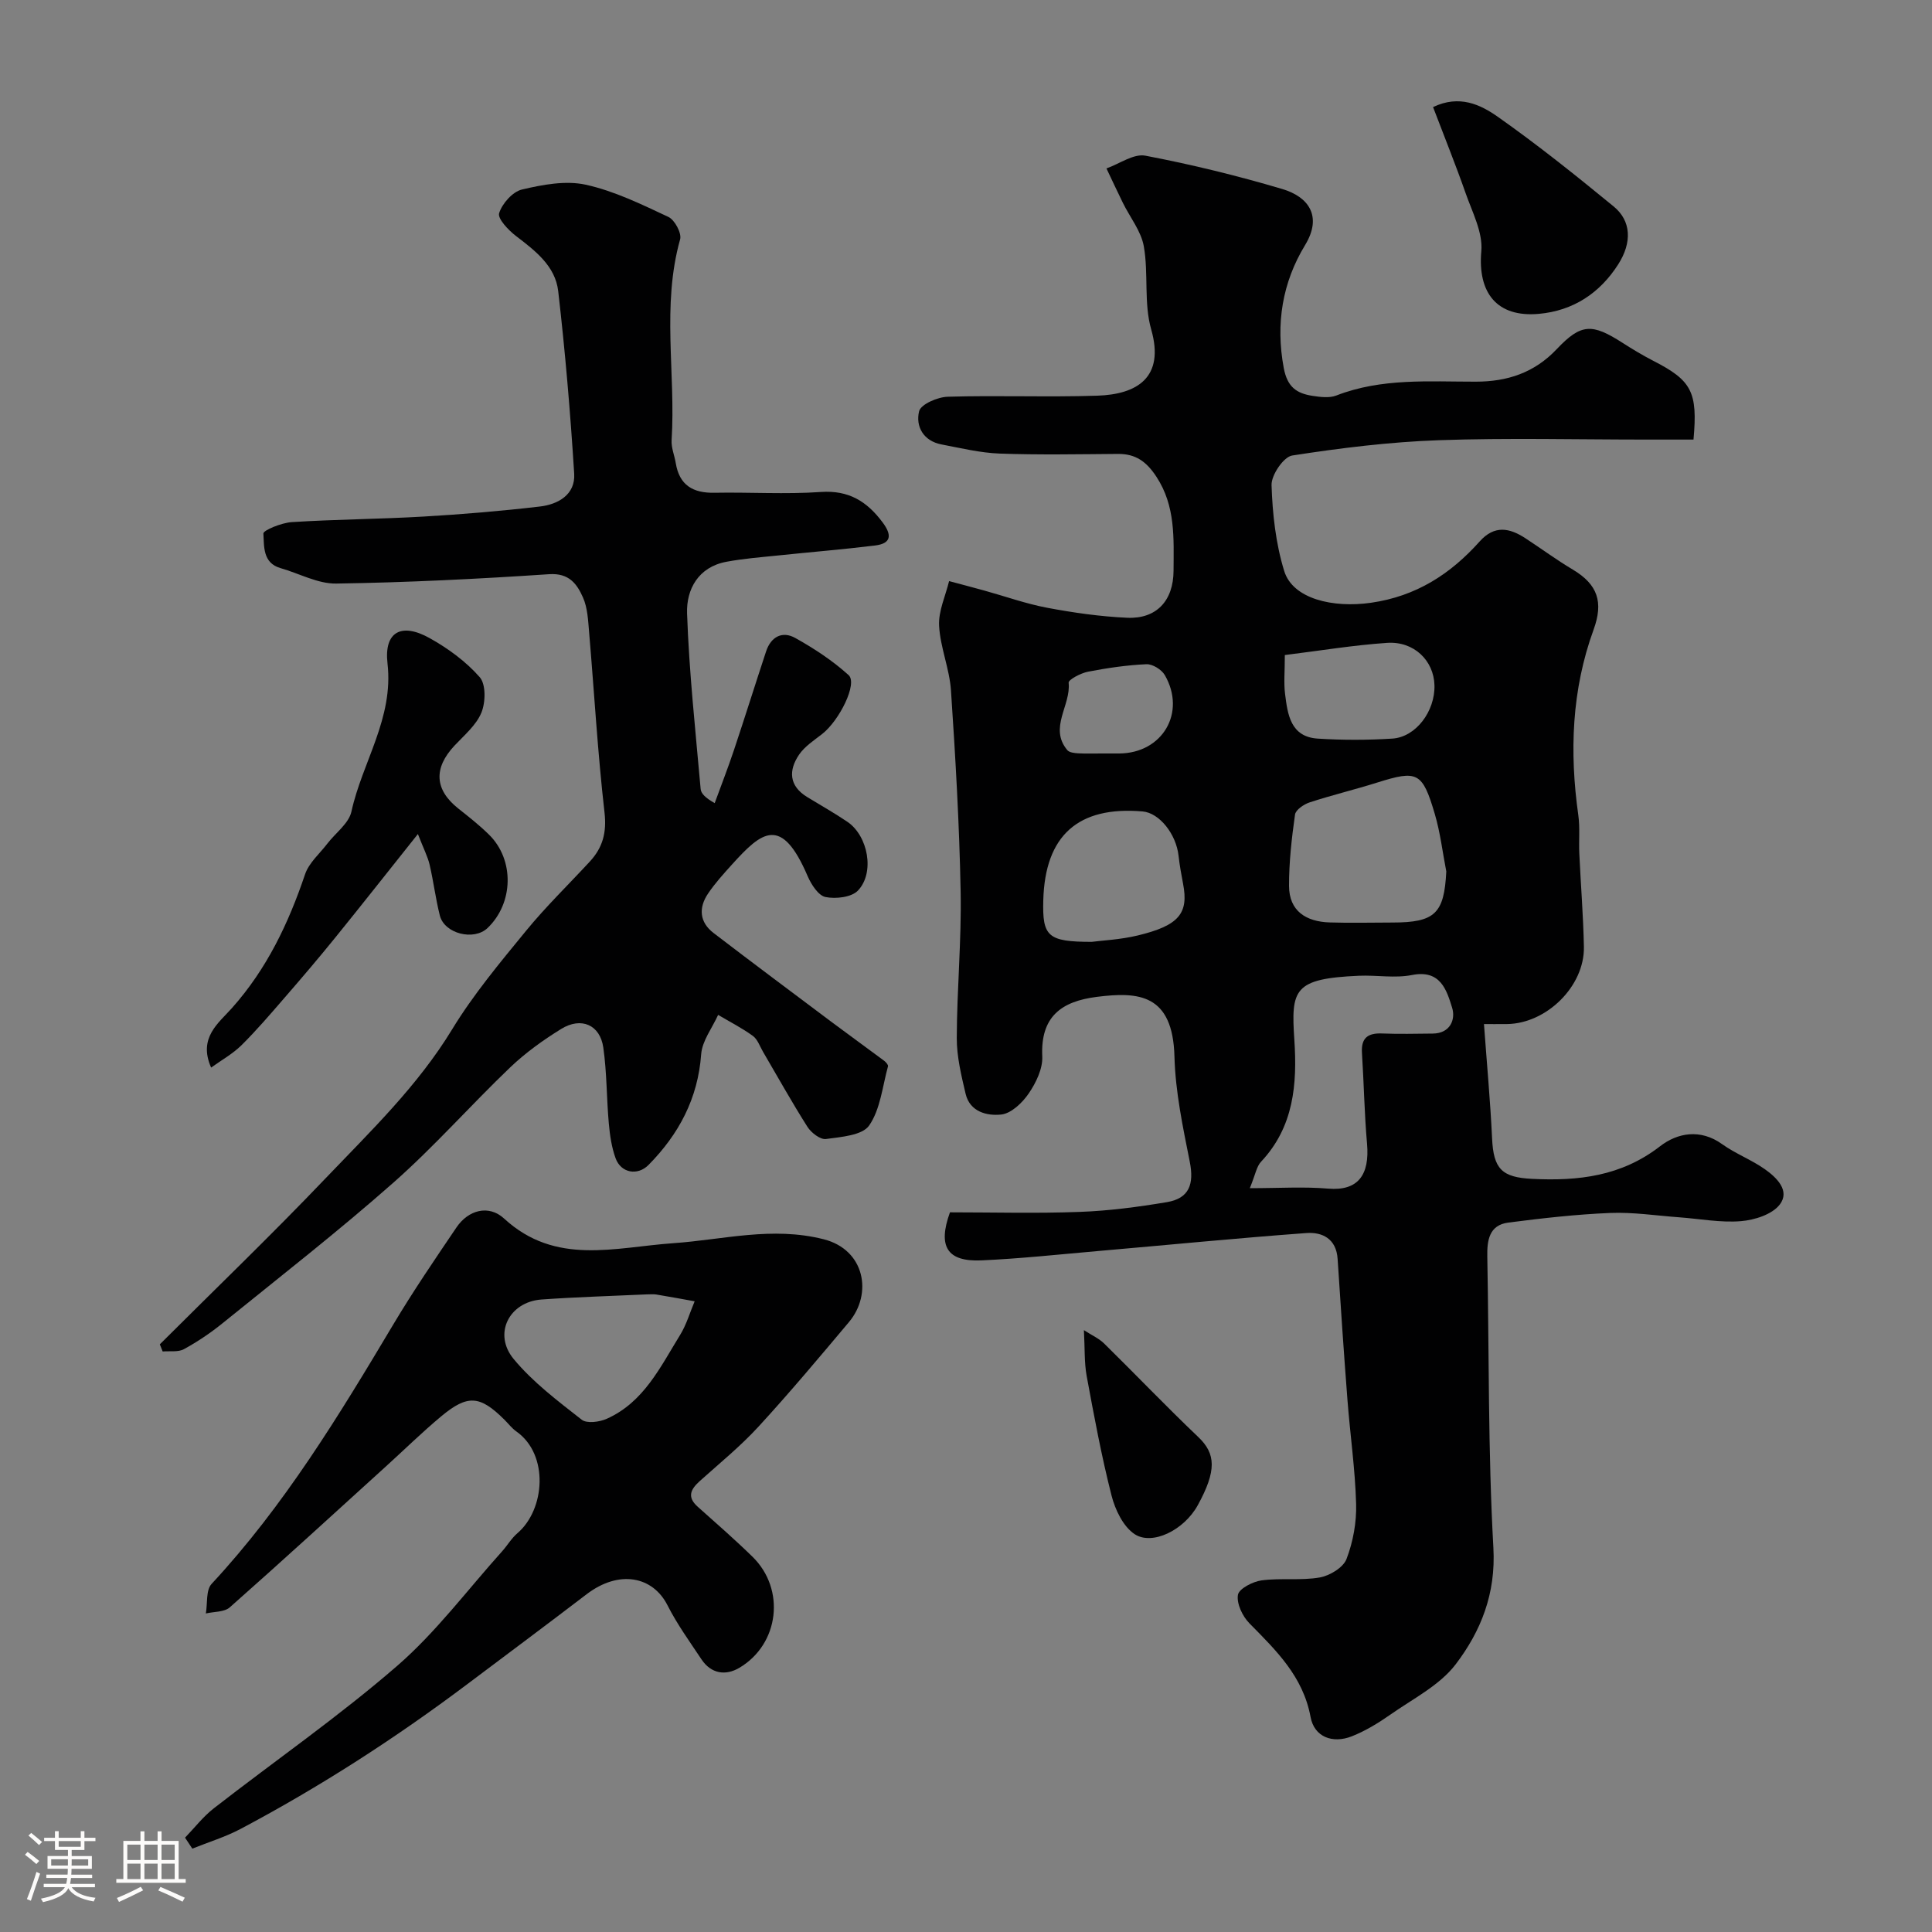 <svg enable-background="new 0 0 400 400" viewBox="0 0 400 400" xmlns="http://www.w3.org/2000/svg"><rect x="0" y="0" width="400" height="400" fill="#808080" stroke="none"/><path d="m5.17 384 .55-.58c.85.61 1.65 1.24 2.4 1.87l-.59.64c-.83-.73-1.62-1.38-2.36-1.93m1.22 9.53-.82-.34c.71-1.76 1.37-3.64 1.98-5.63.24.13.5.25.76.36-.6 1.67-1.24 3.54-1.92 5.61m-.5-13.5.57-.54c.56.44 1.31 1.06 2.26 1.87l-.64.64c-.68-.66-1.41-1.32-2.19-1.97m3.25.46h2.24v-1.36h.77v1.36h4.57v-1.36h.76v1.36h2.28v.69h-2.28v1.84h-2.64v1.26h4.18v2.64h-4.21c0 .45-.02.86-.05 1.21h4.32v.69h-4.38c-.04.34-.1.75-.19 1.22h5.15v.69h-4.82c.87 1.19 2.51 1.92 4.93 2.19-.17.31-.3.57-.37.76-2.77-.49-4.52-1.41-5.26-2.76-.56 1.26-2.3 2.23-5.24 2.9-.12-.24-.26-.48-.43-.72 2.73-.55 4.38-1.34 4.96-2.38h-4.38v-.69h4.65c.1-.38.17-.79.21-1.22h-4.32v-.69h4.4c.03-.34.05-.75.05-1.21h-4.2v-2.64h4.23v-1.26h-2.69v-1.84h-2.24zm1.46 4.46v1.29h3.45c.01-.4.02-.57.01-.53v-.32-.45h-3.46zm1.55-2.59h4.57v-1.19h-4.57zm6.11 2.59h-3.42v.77c-.01.19-.01.37-.02.53h3.44v-1.29z" fill="#fcfbfa"/><path d="m32.63 379.16h.82v1.98h3.54v7.89h1.46v.78h-14.37v-.78h1.46v-7.89h3.54v-1.98h.82v1.98h2.73zm-3.49 11.48.5.73c-1.61.82-3.28 1.63-5 2.41-.13-.27-.28-.55-.44-.82 1.75-.72 3.4-1.49 4.94-2.32m-2.78-5.55h2.73v-3.18h-2.73zm0 3.95h2.73v-3.2h-2.73zm3.54-3.95h2.73v-3.18h-2.73zm0 3.95h2.73v-3.2h-2.73zm7.89 4.68c-1.84-.92-3.51-1.7-5.02-2.32l.45-.73c1.89.8 3.57 1.55 5.04 2.23zm-1.62-11.81h-2.73v3.18h2.73zm-2.73 7.13h2.73v-3.2h-2.73z" fill="#fcfbfa"/><g fill="#010102"><path d="m196.68 251c8.9 0 17.89.25 26.87-.09 6.04-.22 12.08-1.02 18.05-2.02 4.62-.78 5.65-3.72 4.73-8.36-1.43-7.19-2.98-14.48-3.17-21.76-.34-13.01-7.45-13.47-16.08-12.38-7.36.93-11.67 4.11-11.29 12.33.12 2.53-1.29 5.45-2.79 7.65-1.31 1.93-3.62 4.15-5.69 4.38-2.89.32-6.5-.51-7.39-4.29-.89-3.79-1.84-7.69-1.83-11.54.03-10.1.99-20.21.8-30.3-.26-13.9-1.07-27.79-2-41.66-.3-4.5-2.22-8.91-2.46-13.4-.16-3.04 1.32-6.16 2.07-9.25 2.42.65 4.85 1.28 7.26 1.95 4.35 1.2 8.63 2.74 13.04 3.57 5.46 1.03 11.02 1.82 16.56 2.07 6.08.28 9.58-3.53 9.61-9.72.03-6.69.45-13.38-3.55-19.48-2.03-3.1-4.27-4.75-7.94-4.72-8.16.06-16.34.22-24.49-.07-4.03-.15-8.05-1.13-12.04-1.89-3.79-.71-5.42-3.75-4.66-6.87.35-1.45 3.83-2.95 5.93-3.01 10.32-.31 20.67.12 30.99-.22 8.09-.27 14.01-3.66 11.13-13.73-1.55-5.42-.53-11.52-1.52-17.16-.55-3.17-2.86-6.02-4.34-9.03-1.16-2.36-2.27-4.75-3.4-7.13 2.7-.95 5.62-3.1 8.05-2.64 9.55 1.82 19.04 4.14 28.37 6.91 5.35 1.59 8.37 5.57 4.7 11.61-4.68 7.69-6.13 16.26-4.41 25.45.74 3.95 2.67 5.24 5.91 5.75 1.63.25 3.51.5 4.96-.06 9.38-3.65 19.16-2.86 28.87-2.87 6.51 0 12.13-1.82 16.78-6.74 5.06-5.35 7.32-5.34 13.62-1.3 2.06 1.32 4.17 2.59 6.34 3.71 7.97 4.08 9.25 6.42 8.35 16.32-3.2 0-6.48 0-9.76 0-14.33 0-28.68-.37-42.99.13-10.15.36-20.3 1.61-30.34 3.17-1.78.28-4.33 4.04-4.27 6.12.19 5.97.87 12.11 2.62 17.79 1.79 5.8 10.11 7.69 17.94 6.58 9.39-1.34 16.49-5.95 22.54-12.71 3.05-3.41 6.16-2.81 9.46-.65 3.28 2.14 6.44 4.48 9.8 6.48 5.2 3.1 6.38 6.76 4.32 12.43-4.55 12.49-5.01 25.35-3.17 38.41.37 2.62.08 5.32.21 7.97.3 6.43.82 12.86.95 19.3.16 8.13-7.71 15.89-15.93 15.99-1.82.02-3.65 0-4.76 0 .58 8.03 1.31 15.84 1.68 23.68.29 6.31 2.02 8.06 8.26 8.37 9.58.48 18.49-.53 26.52-6.75 3.57-2.77 8.33-3.68 12.84-.44 2.76 1.98 6.06 3.22 8.84 5.18 2.46 1.73 5.3 4.48 3.09 7.34-1.58 2.05-5.22 3.2-8.05 3.43-4.2.34-8.5-.49-12.76-.8-4.77-.35-9.55-1.09-14.3-.9-7.04.29-14.07 1.09-21.06 1.99-3.99.51-4.44 3.67-4.37 7.07.38 20.1.14 40.23 1.26 60.28.53 9.49-2.59 17.25-7.8 24.1-3.33 4.37-8.84 7.13-13.51 10.41-2.5 1.75-5.17 3.38-7.99 4.5-4.01 1.58-7.79.14-8.55-3.99-1.56-8.43-7.13-13.78-12.68-19.42-1.42-1.45-2.66-4.06-2.36-5.87.21-1.28 3.07-2.75 4.9-3 3.97-.53 8.1.08 12.02-.6 2.08-.36 4.88-2.05 5.56-3.82 1.36-3.56 2.1-7.6 1.99-11.42-.2-7.21-1.25-14.4-1.8-21.61-.75-9.69-1.4-19.4-2.03-29.1-.27-4.19-3.18-5.61-6.5-5.36-14.41 1.06-28.79 2.48-43.18 3.73-8.03.7-16.06 1.57-24.1 1.93-7.06.3-9.05-2.87-6.48-9.95zm62.08-5c6.07 0 11.17-.34 16.21.09 6.22.53 8.63-2.85 8.06-9.31-.55-6.24-.65-12.52-1.05-18.78-.2-3.09 1.2-4.15 4.16-4.03 3.49.14 7 .05 10.49.02 3.65-.03 4.76-2.95 4.02-5.34-1.14-3.68-2.42-7.96-8.33-6.78-3.53.7-7.31-.01-10.97.15-13.53.59-14.07 2.83-13.37 13.26.61 9.17-.1 18.02-6.89 25.24-.94.99-1.16 2.64-2.33 5.48zm40.68-65.57c-.77-3.97-1.24-8.03-2.38-11.9-2.57-8.72-3.61-9.12-11.92-6.51-4.63 1.46-9.36 2.59-13.98 4.1-1.2.39-2.9 1.54-3.04 2.53-.69 4.88-1.25 9.83-1.24 14.75.01 5.25 3.55 7.42 8.4 7.58 4.33.14 8.68.02 13.02.02 8.81-.01 10.7-1.86 11.14-10.57zm-73.41 14.57c2.08-.28 5.89-.45 9.52-1.32 8.56-2.06 10.58-4.58 9.39-10.72-.37-1.91-.71-3.83-.93-5.77-.5-4.54-3.99-8.89-7.44-9.19-13.36-1.15-20.21 4.98-20.57 18.4-.2 7.47.9 8.6 10.03 8.6zm39.98-59.38c0 3.43-.24 5.77.05 8.06.53 4.26 1.14 8.87 6.75 9.24 5.13.33 10.32.32 15.45 0 4.89-.31 8.88-5.67 8.73-11.06-.14-5.09-4.24-9.14-9.81-8.76-6.97.47-13.89 1.62-21.17 2.52zm-37.78 20.38c1.17 0 2.33.01 3.5 0 8.95-.06 13.91-8.46 9.43-16.23-.66-1.14-2.54-2.31-3.81-2.25-4.05.18-8.11.78-12.1 1.55-1.49.29-4.07 1.65-4 2.29.5 4.7-4.15 9.33-.27 13.95.42.5 1.48.61 2.26.66 1.65.09 3.32.02 4.99.03z"/><path d="m33.09 278.33c11.47-11.45 23.16-22.69 34.35-34.41 9.3-9.73 19.03-19.08 26.16-30.79 4.4-7.23 9.91-13.82 15.29-20.39 4.12-5.04 8.83-9.6 13.25-14.39 2.64-2.87 3.49-5.97 3.02-10.11-1.42-12.41-2.13-24.89-3.19-37.34-.21-2.43-.31-5.04-1.27-7.2-1.23-2.77-2.85-5.09-6.99-4.82-14.68.98-29.39 1.72-44.1 1.94-3.82.06-7.67-2.1-11.51-3.19-3.75-1.07-3.4-4.55-3.57-7.16-.04-.69 3.76-2.23 5.86-2.37 9.08-.58 18.2-.62 27.29-1.15 8.04-.47 16.08-1.14 24.09-2.08 3.8-.44 7.38-2.48 7.11-6.8-.79-12.62-1.86-25.23-3.31-37.8-.6-5.19-4.74-8.35-8.73-11.4-1.57-1.2-3.85-3.6-3.5-4.73.62-1.99 2.78-4.44 4.72-4.9 4.28-1.01 9.04-1.91 13.2-1 5.92 1.3 11.57 4.07 17.12 6.67 1.31.61 2.79 3.37 2.43 4.65-3.86 13.75-.89 27.74-1.76 41.57-.1 1.56.6 3.16.86 4.76.75 4.58 3.58 6.22 8.02 6.13 7.33-.14 14.69.35 21.99-.16 5.8-.41 9.58 1.95 12.82 6.3 1.93 2.59 1.85 4.36-1.57 4.78-6.67.82-13.37 1.36-20.05 2.06-3.58.37-7.2.65-10.73 1.31-5.82 1.08-8.31 5.72-8.14 10.69.42 12.13 1.74 24.23 2.81 36.34.08.95.97 1.84 2.91 2.94 1.34-3.68 2.77-7.33 4.01-11.05 2.26-6.77 4.39-13.58 6.63-20.36 1-3.04 3.36-4.29 6.05-2.78 3.91 2.18 7.74 4.7 11.04 7.69 1.9 1.72-1.91 9.41-5.5 12.2-1.68 1.31-3.59 2.55-4.76 4.26-2.21 3.26-2.1 6.47 1.68 8.78 2.78 1.7 5.63 3.3 8.33 5.13 4.28 2.91 5.71 10.53 2.18 14.23-1.33 1.4-4.59 1.77-6.72 1.34-1.47-.3-2.94-2.58-3.68-4.29-5.44-12.71-9.51-9.26-15.63-2.5-1.76 1.95-3.55 3.91-5.01 6.08-1.98 2.94-1.79 5.92 1.16 8.17 8.04 6.15 16.16 12.22 24.26 18.29 3.66 2.74 7.37 5.41 11.03 8.14.37.28.89.86.81 1.16-1.15 4.17-1.57 8.88-3.9 12.25-1.43 2.06-5.8 2.37-8.94 2.8-1.17.16-3.05-1.29-3.83-2.51-3.23-5.08-6.16-10.36-9.21-15.56-.66-1.13-1.12-2.57-2.1-3.28-2.26-1.64-4.78-2.92-7.19-4.35-1.22 2.71-3.3 5.36-3.51 8.15-.67 9.16-4.62 16.55-10.89 22.91-2.28 2.31-5.72 1.68-6.83-1.38-.82-2.26-1.18-4.75-1.4-7.17-.47-5.24-.4-10.55-1.14-15.74-.67-4.71-4.57-6.42-8.72-3.86-3.74 2.31-7.39 4.93-10.56 7.96-8.19 7.83-15.71 16.39-24.19 23.87-11.44 10.1-23.49 19.49-35.35 29.09-2.49 2.02-5.2 3.84-8.01 5.38-1.19.65-2.91.35-4.4.48-.19-.49-.39-.99-.59-1.48z"/><path d="m38.31 380.47c1.97-2.04 3.74-4.35 5.96-6.08 12.65-9.84 25.87-19.01 37.96-29.49 8.05-6.98 14.55-15.74 21.73-23.72 1.09-1.22 1.94-2.7 3.17-3.75 5.72-4.89 6.58-16.27-.22-21.06-.94-.66-1.66-1.63-2.49-2.45-5.05-5.02-7.6-5.25-13.09-.67-3.93 3.28-7.59 6.87-11.39 10.32-10.76 9.77-21.48 19.59-32.36 29.21-1.14 1.01-3.29.88-4.96 1.27.36-2.07-.01-4.83 1.19-6.12 15.03-16.18 26.39-34.89 37.62-53.72 4.09-6.86 8.6-13.47 13.08-20.09 2.43-3.59 6.65-4.78 9.85-1.84 10.67 9.83 22.94 5.95 35.04 5.11 10.33-.72 20.45-3.53 31.15-.81 8.53 2.17 10.14 11.28 5.22 17.14-6.14 7.3-12.28 14.63-18.73 21.65-3.72 4.05-8.03 7.56-12.14 11.25-1.9 1.71-2.73 3.3-.44 5.34 3.82 3.41 7.69 6.78 11.35 10.36 6.86 6.72 5.55 18.09-2.75 22.99-2.81 1.66-5.82 1.25-7.82-1.75-2.44-3.67-5.05-7.27-7.03-11.18-3.05-6.05-10.06-7.43-16.77-2.3-8.18 6.25-16.44 12.4-24.67 18.59-14.88 11.19-30.49 21.26-46.94 29.98-3.17 1.68-6.67 2.74-10.01 4.09-.52-.76-1.01-1.52-1.51-2.27zm95.55-112.48c-7.25.34-14.52.54-21.76 1.06-6.69.49-10.07 7.11-5.75 12.32 3.97 4.8 9.13 8.68 14.08 12.56 1.06.84 3.69.49 5.2-.19 7.66-3.42 11.09-10.73 15.17-17.34 1.32-2.13 2.03-4.64 3.02-6.98-2.65-.48-5.3-.97-7.97-1.41-.64-.1-1.32-.01-1.99-.02z"/><path d="m43.71 221.03c-2.74-6.19 1.58-9.24 4.31-12.32 7.24-8.13 11.71-17.55 15.14-27.7.8-2.38 3.04-4.28 4.64-6.38 1.69-2.2 4.42-4.15 4.96-6.6 2.24-10.25 8.77-19.3 7.47-30.66-.76-6.62 2.91-8.5 8.71-5.26 3.81 2.12 7.53 4.84 10.38 8.09 1.31 1.49 1.22 5.21.35 7.34-1.07 2.6-3.54 4.67-5.56 6.82-4.39 4.68-4.14 9.14.78 13.04 2.19 1.73 4.39 3.47 6.37 5.42 5.28 5.2 5.07 14.18-.32 19.32-2.83 2.7-8.93 1.18-9.88-2.6-.87-3.46-1.3-7.02-2.11-10.5-.39-1.68-1.22-3.25-2.43-6.36-6.19 7.77-11.59 14.63-17.09 21.42-3.41 4.21-6.92 8.33-10.47 12.42-2.91 3.36-5.81 6.76-8.97 9.89-1.83 1.8-4.16 3.09-6.28 4.62z"/><path d="m296.7 22.17c5.46-2.62 9.83-.5 13.39 2 8.27 5.82 16.19 12.17 24.02 18.59 3.6 2.96 3.85 7.41.9 12.01-3.8 5.93-9.3 9.57-16.41 10.21-8.68.78-12.68-4.35-11.91-12.97.35-3.89-1.88-8.1-3.26-12.05-2.04-5.82-4.35-11.53-6.73-17.79z"/><path d="m224.41 275.39c1.7 1.1 3.14 1.74 4.19 2.77 6.53 6.42 12.86 13.05 19.5 19.37 3.63 3.45 3.81 6.96-.11 14.1-2.86 5.21-9.44 8.38-13.06 6.01-2.37-1.55-4.05-5.06-4.8-8.01-2.08-8.16-3.62-16.47-5.15-24.76-.51-2.8-.36-5.73-.57-9.48z"/></g></svg>
